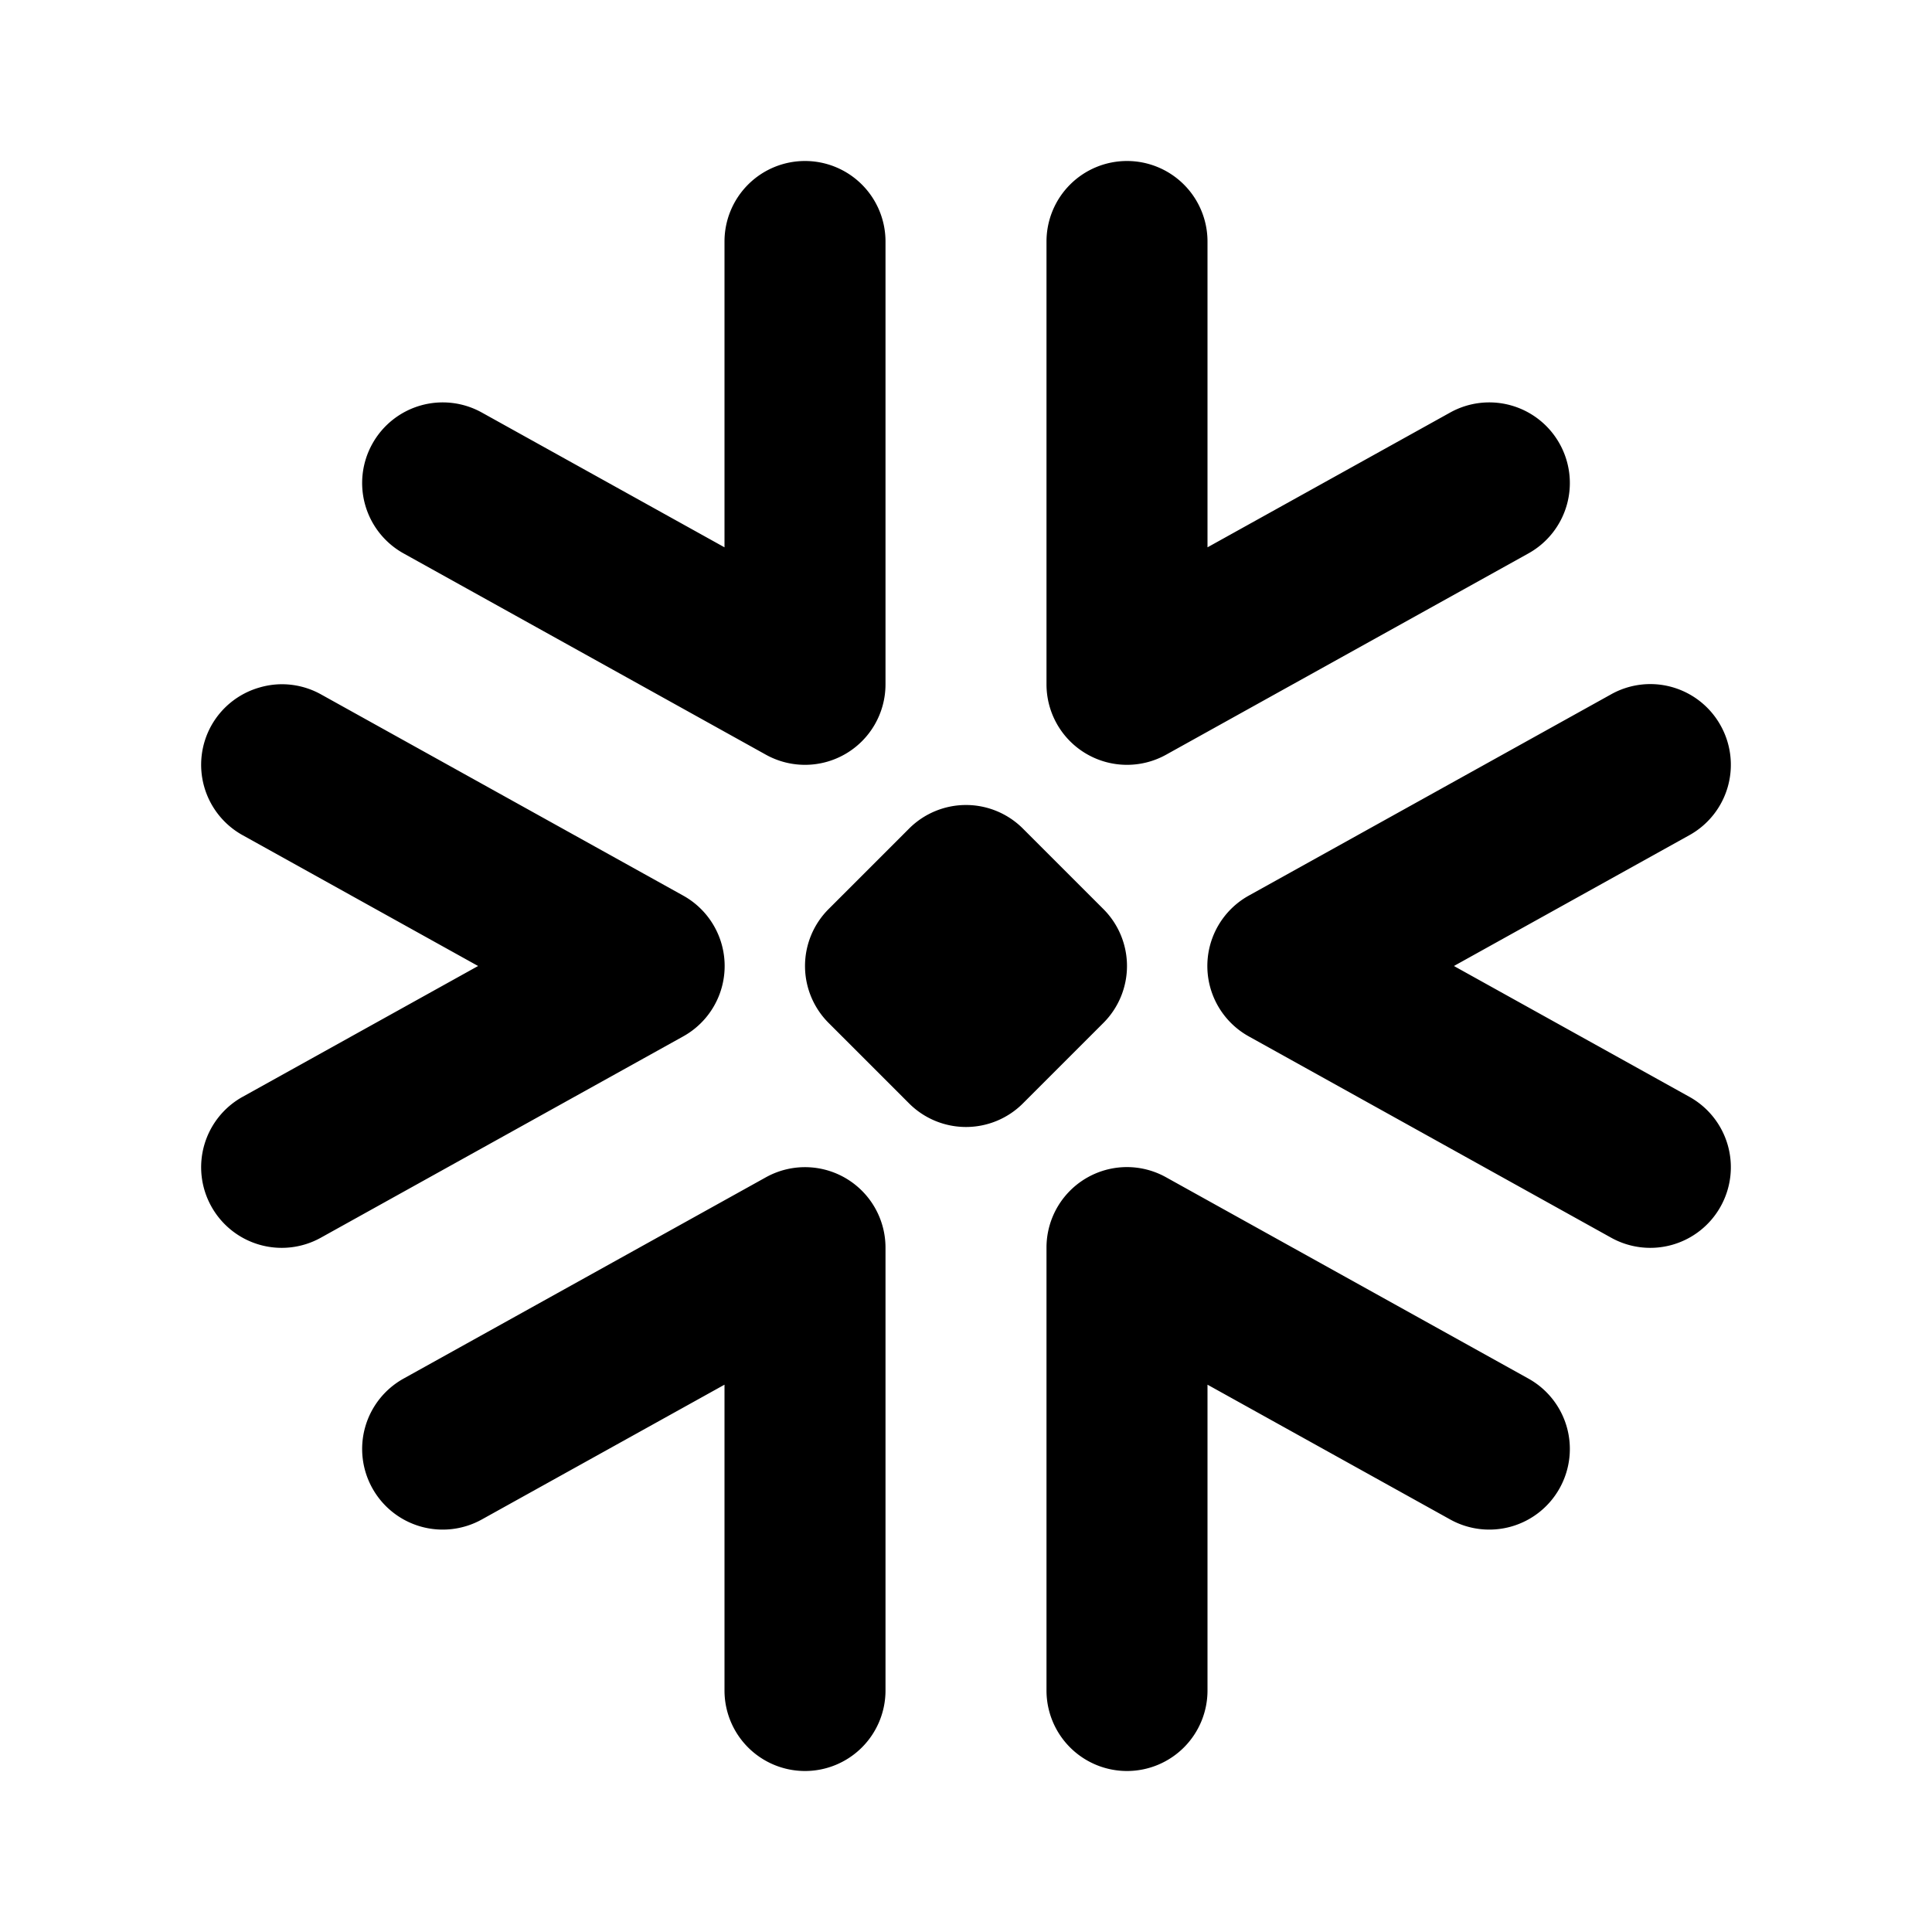 <svg xmlns="http://www.w3.org/2000/svg" width="24" height="24" viewBox="0 0 24 24"><path d="M10 2a1 1 0 0 0-1 1v3.799L5.986 5.125a1 1 0 0 0-1.361.389 1 1 0 0 0 .389 1.361l4.5 2.5A1 1 0 0 0 11 8.5V3a1 1 0 0 0-1-1zm4 0a1 1 0 0 0-1 1v5.5a1 1 0 0 0 1.486.875l4.5-2.5a1 1 0 0 0 .389-1.361 1 1 0 0 0-1.361-.389L15 6.799V3a1 1 0 0 0-1-1zm6.516 6.498a1 1 0 0 0-.502.127l-4.5 2.5a1 1 0 0 0 0 1.75l4.5 2.5a1 1 0 0 0 1.361-.389 1 1 0 0 0-.389-1.361L18.061 12l2.925-1.625a1 1 0 0 0 .389-1.361 1 1 0 0 0-.86-.516zM3.482 8.5a1 1 0 0 0-.257.04 1 1 0 0 0-.6.474 1 1 0 0 0 .389 1.361L5.939 12l-2.925 1.625a1 1 0 0 0-.389 1.361 1 1 0 0 0 1.361.389l4.5-2.5a1 1 0 0 0 0-1.75l-4.5-2.5a1 1 0 0 0-.504-.125zM12 10a1 1 0 0 0-.707.293l-1 1a1 1 0 0 0 0 1.414l1 1a1 1 0 0 0 1.414 0l1-1a1 1 0 0 0 0-1.414l-1-1A1 1 0 0 0 12 10zm1.988 4.498A1 1 0 0 0 13 15.5V21a1 1 0 0 0 1 1 1 1 0 0 0 1-1v-3.799l3.014 1.674a1 1 0 0 0 1.361-.389 1 1 0 0 0-.389-1.361l-4.5-2.5a1 1 0 0 0-.498-.127zm-3.941.002a1 1 0 0 0-.533.125l-4.5 2.5a1 1 0 0 0-.389 1.361 1 1 0 0 0 1.361.389L9 17.201V21a1 1 0 0 0 1 1 1 1 0 0 0 1-1v-5.5a1 1 0 0 0-.953-1z"/></svg>